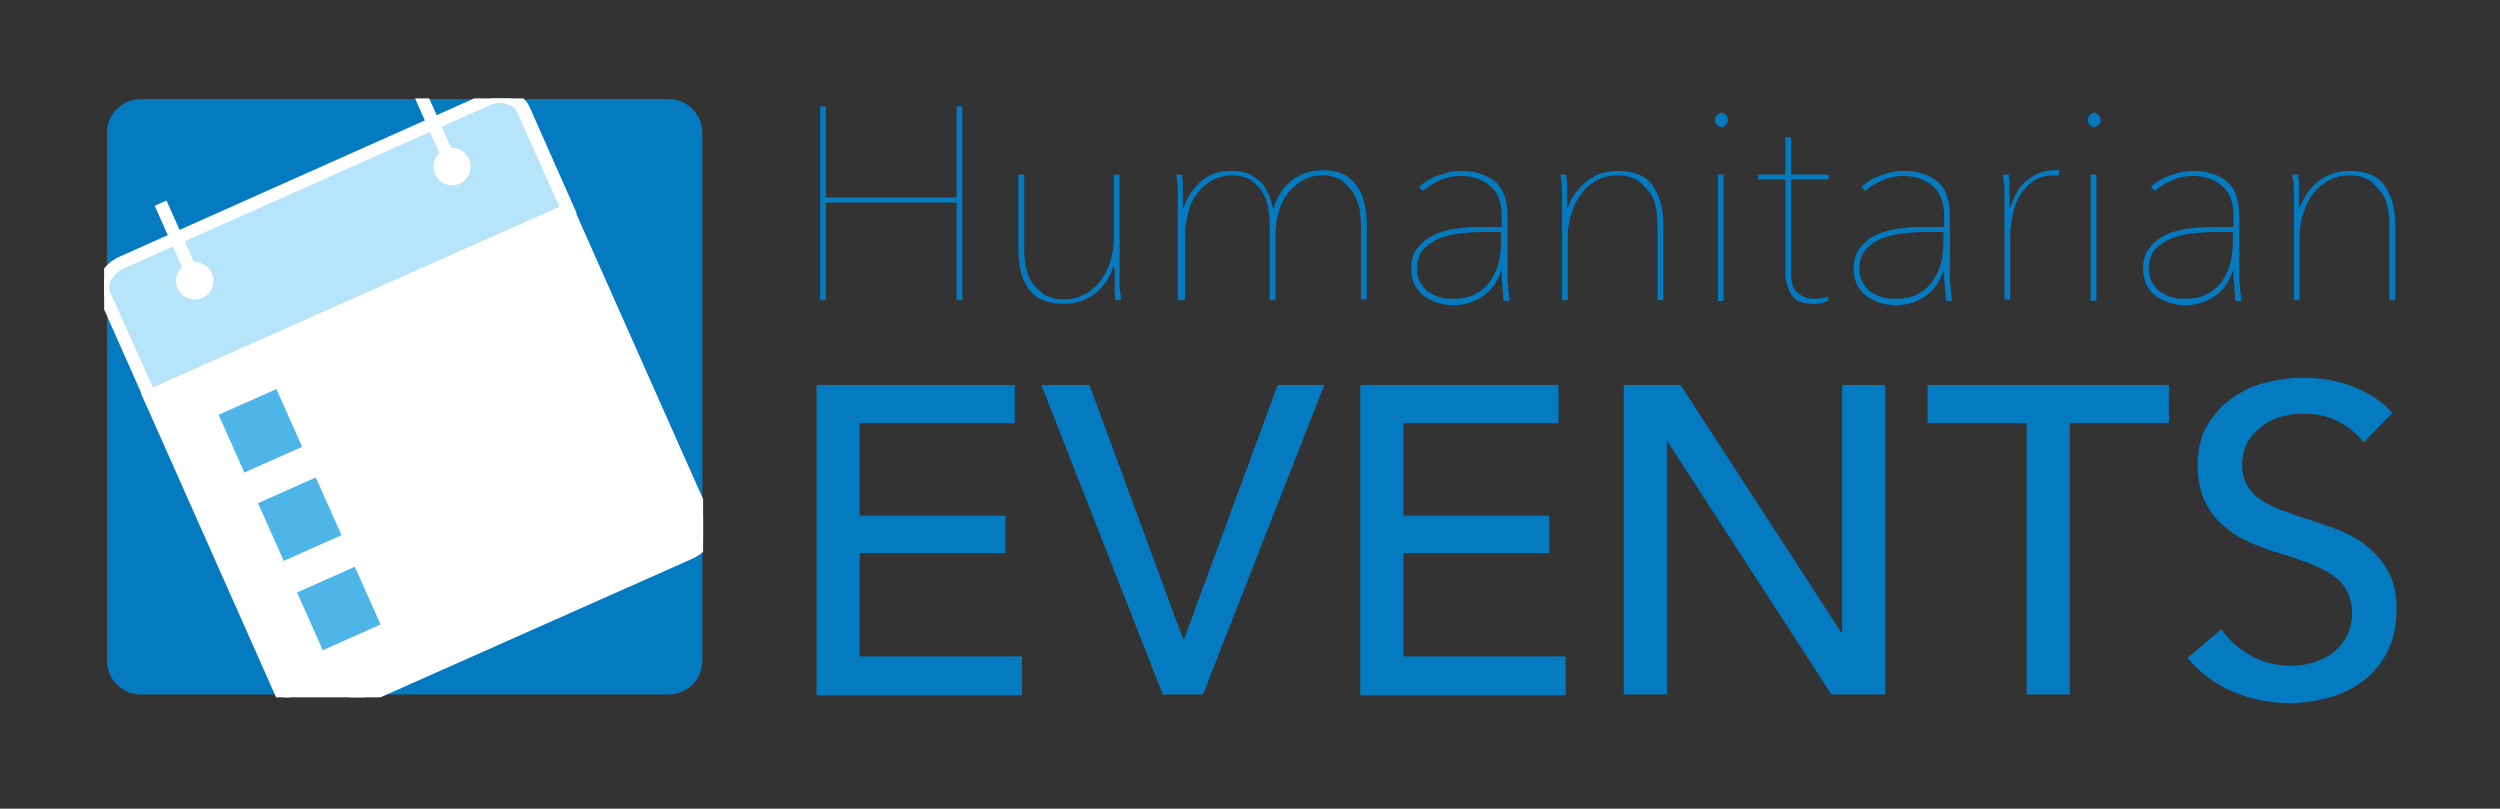 <?xml version="1.0" encoding="utf-8"?>
<!-- Generator: Adobe Illustrator 21.0.2, SVG Export Plug-In . SVG Version: 6.00 Build 0)  -->
<svg version="1.1" xmlns="http://www.w3.org/2000/svg" xmlns:xlink="http://www.w3.org/1999/xlink" x="0px" y="0px"
	 viewBox="0 0 348.1 112.6" style="enable-background:new 0 0 348.1 112.6;" xml:space="preserve">
<rect x="0" y="0" width="348.1" height="112.6" fill="#333333" stroke="none"/>
<style type="text/css">
	.st0{fill:#77787B;}
	.st1{fill:#026CB6;}
	.st2{fill:none;stroke:#A7A9AC;stroke-linecap:round;stroke-linejoin:round;stroke-dasharray:0,4;}
	.st3{fill:#026CB6;stroke:#000000;stroke-width:0.21;stroke-miterlimit:10;}
	.st4{fill:#AFCDE2;}
	.st5{fill:#144565;}
	.st6{fill:#468387;}
	.st7{fill:#5C8EB6;}
	.st8{fill:#70CBF3;}
	.st9{fill:#959898;}
	.st10{fill:#FFFFFF;}
	.st11{fill:#656968;}
	.st12{fill:none;stroke:#026CB6;stroke-width:0.1;stroke-miterlimit:10;}
	.st13{fill:none;stroke:#959898;stroke-width:0.5;stroke-miterlimit:10;}
	.st14{display:none;}
	.st15{display:inline;opacity:0.6;fill:#D1D3D4;}
	.st16{display:inline;fill:#E6E7E8;}
	.st17{fill:#003469;}
	.st18{fill:#F2F2F3;}
	.st19{fill:none;stroke:#E6E7E8;stroke-width:0.25;stroke-miterlimit:10;}
	.st20{fill:none;stroke:#A7A9AC;stroke-width:0.25;stroke-miterlimit:10;}
	.st21{fill:none;}
	.st22{fill:none;stroke:#DADADA;stroke-miterlimit:10;stroke-dasharray:1,1;}
	.st23{fill:none;stroke:#808080;stroke-miterlimit:10;stroke-dasharray:1,1;}
	.st24{fill:none;stroke:#95B6DF;stroke-miterlimit:10;stroke-dasharray:1,1;}
	.st25{fill:none;stroke:#5283A5;stroke-miterlimit:10;stroke-dasharray:1,1;}
	.st26{fill:none;stroke:#1EB9A2;stroke-miterlimit:10;stroke-dasharray:1,1;}
	.st27{fill:none;stroke:#003469;stroke-miterlimit:10;stroke-dasharray:1,1;}
	.st28{fill:none;stroke:#ABD2B7;stroke-miterlimit:10;stroke-dasharray:1,1;}
	.st29{fill:none;stroke:#0C587A;stroke-miterlimit:10;stroke-dasharray:1,1;}
	.st30{fill:none;stroke:#2A2A2A;stroke-miterlimit:10;stroke-dasharray:1,1;}
	.st31{fill:none;stroke:#D14E4F;stroke-miterlimit:10;stroke-dasharray:1,1;}
	.st32{fill:none;stroke:#EAA3A5;stroke-miterlimit:10;stroke-dasharray:1,1;}
	.st33{fill:none;stroke:#A27EAE;stroke-miterlimit:10;stroke-dasharray:1,1;}
	.st34{fill:none;stroke:#026CB6;stroke-miterlimit:10;stroke-dasharray:1,1;}
	.st35{fill:#DADADA;stroke:#FFFFFF;stroke-miterlimit:10;}
	.st36{fill:#808080;}
	.st37{fill:#DFDFDF;}
	.st38{fill:#95B6DF;stroke:#FFFFFF;stroke-miterlimit:10;}
	.st39{fill:#5283A5;stroke:#FFFFFF;stroke-miterlimit:10;}
	.st40{fill:#1EB9A2;stroke:#FFFFFF;stroke-miterlimit:10;}
	.st41{fill:#003469;stroke:#FFFFFF;stroke-miterlimit:10;}
	.st42{fill:#ABD2B7;stroke:#FFFFFF;stroke-miterlimit:10;}
	.st43{fill:#0C587A;stroke:#FFFFFF;stroke-miterlimit:10;}
	.st44{fill:#2A2A2A;stroke:#FFFFFF;stroke-miterlimit:10;}
	.st45{fill:#EAA3A5;stroke:#FFFFFF;stroke-miterlimit:10;}
	.st46{fill:#026CB6;stroke:#FFFFFF;stroke-miterlimit:10;}
	.st47{fill:none;stroke:#77787B;stroke-width:1.8;stroke-linecap:round;stroke-miterlimit:10;}
	.st48{fill:none;stroke:#77787B;stroke-linecap:round;stroke-miterlimit:10;}
	.st49{fill:none;stroke:#A27EAE;stroke-width:1.8;stroke-linecap:round;stroke-miterlimit:10;}
	.st50{fill:none;stroke:#A27EAE;stroke-linecap:round;stroke-miterlimit:10;}
	.st51{fill:none;stroke:#D1D3D4;stroke-width:0.25;stroke-miterlimit:10;stroke-dasharray:1,1;}
	.st52{fill:#565F66;}
	.st53{fill:#047AC0;}
	.st54{clip-path:url(#SVGID_2_);}
	.st55{fill:#1E7796;}
	.st56{fill:#3589A5;}
	.st57{fill:#95B6DF;}
	.st58{fill:#95B6DF;stroke:#FFFFFF;stroke-width:0.213;stroke-miterlimit:10;}
	.st59{fill:none;stroke:#FFFFFF;stroke-width:0.213;stroke-miterlimit:10;}
	.st60{fill:#FFFFFF;stroke:#FFFFFF;stroke-width:0.213;stroke-miterlimit:10;}
	.st61{clip-path:url(#SVGID_4_);}
	.st62{fill:#B6E4FA;}
	.st63{fill:#4DB5E7;}
	.st64{fill:none;stroke:#D1D3D4;stroke-width:0.25;stroke-miterlimit:10;}
	.st65{opacity:0;fill:#808080;stroke:#000000;stroke-width:0.5;stroke-miterlimit:10;}
	.st66{opacity:0;fill:#DFDFDF;stroke:#000000;stroke-width:0.5;stroke-miterlimit:10;}
	.st67{fill:#3E7495;}
	.st68{opacity:0;stroke:#000000;stroke-width:0.5;stroke-miterlimit:10;}
	.st69{opacity:0;fill:#606060;stroke:#000000;stroke-width:0.5;stroke-miterlimit:10;}
	.st70{fill:#191C1F;}
	.st71{opacity:0;fill:#BFBFBF;stroke:#000000;stroke-width:0.5;stroke-miterlimit:10;}
	.st72{opacity:0;fill:#202020;stroke:#000000;stroke-width:0.5;stroke-miterlimit:10;}
	.st73{fill:#3A3D3F;}
	.st74{opacity:0;fill:#9F9F9F;stroke:#000000;stroke-width:0.5;stroke-miterlimit:10;}
	.st75{fill:#86A8C5;}
	.st76{opacity:0;fill:#404040;stroke:#000000;stroke-width:0.5;stroke-miterlimit:10;}
	.st77{fill:#0B304F;}
	.st78{opacity:0;}
	.st79{display:inline;fill:#DCDDDE;}
	.st80{display:inline;}
	.st81{clip-path:url(#SVGID_6_);fill:#939598;}
	.st82{display:inline;fill:#BA1222;}
	
		.st83{clip-path:url(#SVGID_8_);fill:none;stroke:#FFFFFF;stroke-width:0.25;stroke-linecap:round;stroke-linejoin:round;stroke-miterlimit:10;}
	.st84{display:inline;fill:none;stroke:#000000;stroke-width:0.5;stroke-miterlimit:10;}
	.st85{display:inline;opacity:0.5;fill:url(#SVGID_9_);}
	.st86{clip-path:url(#SVGID_11_);fill:#939598;}
	
		.st87{clip-path:url(#SVGID_13_);fill:none;stroke:#FFFFFF;stroke-width:0.25;stroke-linecap:round;stroke-linejoin:round;stroke-miterlimit:10;}
	.st88{display:inline;opacity:0.5;fill:url(#SVGID_14_);}
	.st89{clip-path:url(#SVGID_16_);fill:#939598;}
	.st90{display:inline;clip-path:url(#SVGID_18_);fill:#BA1222;}
	
		.st91{clip-path:url(#SVGID_20_);fill:none;stroke:#FFFFFF;stroke-width:0.25;stroke-linecap:round;stroke-linejoin:round;stroke-miterlimit:10;}
	.st92{display:inline;opacity:0.5;fill:url(#SVGID_21_);}
	.st93{clip-path:url(#SVGID_23_);fill:#939598;}
	
		.st94{clip-path:url(#SVGID_25_);fill:none;stroke:#FFFFFF;stroke-width:0.25;stroke-linecap:round;stroke-linejoin:round;stroke-miterlimit:10;}
	.st95{display:inline;opacity:0.5;fill:url(#SVGID_26_);}
	.st96{clip-path:url(#SVGID_28_);fill:#939598;}
	
		.st97{clip-path:url(#SVGID_30_);fill:none;stroke:#FFFFFF;stroke-width:0.25;stroke-linecap:round;stroke-linejoin:round;stroke-miterlimit:3.85;}
	.st98{display:inline;opacity:0.5;fill:url(#SVGID_31_);}
	.st99{clip-path:url(#SVGID_33_);fill:#939598;}
	
		.st100{clip-path:url(#SVGID_35_);fill:none;stroke:#FFFFFF;stroke-width:0.25;stroke-linecap:round;stroke-linejoin:round;stroke-miterlimit:10;}
	.st101{display:inline;opacity:0.5;fill:url(#SVGID_36_);}
	.st102{fill:#D5E4EE;}
	.st103{fill:#FFFBED;}
	.st104{fill:#3C3F41;}
	.st105{fill:#838686;}
	.st106{fill:#71C7F0;}
	.st107{fill:none;stroke:#144565;stroke-width:0.25;stroke-miterlimit:10;}
	.st108{fill:none;stroke:#86A8C5;stroke-width:0.25;stroke-miterlimit:10;}
	.st109{fill:none;stroke:#191C1F;stroke-width:0.25;stroke-miterlimit:10;}
	.st110{fill:none;stroke:#AFCDE2;stroke-width:0.25;stroke-miterlimit:10;}
	.st111{fill:none;stroke:#3E7495;stroke-width:0.25;stroke-miterlimit:10;}
	.st112{fill:none;stroke:#3A3D3F;stroke-width:0.25;stroke-miterlimit:10;}
	.st113{fill:none;stroke:#959898;stroke-width:0.25;stroke-miterlimit:10;}
	.st114{fill:none;stroke:#5C8EB6;stroke-width:0.25;stroke-miterlimit:10;}
	.st115{fill:none;stroke:#5B8EB6;stroke-width:0.25;stroke-miterlimit:10;}
	.st116{fill:none;stroke:#3A3D3F;stroke-width:0.5;stroke-miterlimit:10;}
	.st117{fill:none;stroke:#0B304F;stroke-width:0.25;stroke-miterlimit:10;}
	.st118{fill:none;stroke:#656968;stroke-width:0.25;stroke-miterlimit:10;}
	.st119{opacity:0.6;}
	.st120{fill:#B8C8D1;}
	.st121{fill:#A7A9AC;}
	.st122{fill:#8A8B8E;}
	.st123{fill:#BBBBBC;}
	.st124{opacity:0.85;}
	.st125{fill:#D1D3D4;}
	.st126{fill:#B2B1B2;}
	.st127{fill:#E6E7E8;}
	.st128{fill:#EAA3A5;}
	.st129{fill:#2A2A2A;}
	.st130{fill:none;stroke:#003469;stroke-width:0.5;stroke-linecap:round;stroke-miterlimit:10;}
	.st131{fill:#DFDFDF;stroke:#000000;stroke-width:0.45;stroke-miterlimit:10;}
	.st132{stroke:#000000;stroke-width:0.45;stroke-miterlimit:10;}
	.st133{fill:none;stroke:#95B6DF;stroke-linecap:round;stroke-linejoin:round;stroke-dasharray:0,4;}
	.st134{fill:#A27EAE;}
	.st135{fill:#77787B;stroke:#F2F2F3;stroke-miterlimit:10;}
	.st136{fill:#A27EAE;stroke:#F2F2F3;stroke-miterlimit:10;}
	.st137{fill:#808080;stroke:#FFFFFF;stroke-miterlimit:10;}
	.st138{fill:#A27EAE;stroke:#FFFFFF;stroke-miterlimit:10;}
	.st139{fill:#77787B;stroke:#FFFFFF;stroke-miterlimit:10;}
	.st140{fill:#72CDDD;}
</style>
<g id="guides">
</g>
<g id="helpful_items">
</g>
<g id="style">
</g>
<g id="metaData">
</g>
<g id="banner">
</g>
<g id="Grid" class="st14">
</g>
<g id="Camada_20">
</g>
<g id="Graphs">
	<g>
		<path class="st53" d="M119.8,91.4h22.5v5.4h-28.6V53.6h27.6v5.3h-21.6v12.9h20.3V77h-20.3V91.4z"/>
		<path class="st53" d="M164.7,88.9h0.2l13-35.3h6.5l-16.9,43.1h-5.6L145,53.6h6.7L164.7,88.9z"/>
		<path class="st53" d="M195.5,91.4H218v5.4h-28.6V53.6h27.6v5.3h-21.6v12.9h20.3V77h-20.3V91.4z"/>
		<path class="st53" d="M256.4,88.1h0.1V53.6h6v43.1H255l-22.8-35.2h-0.1v35.2h-6V53.6h7.9L256.4,88.1z"/>
		<path class="st53" d="M288.2,96.7h-6V58.9h-13.8v-5.3H302v5.3h-13.8V96.7z"/>
		<path class="st53" d="M329.1,61.6c-0.9-1.2-2-2.1-3.5-2.9c-1.5-0.8-3.1-1.1-4.9-1.1c-1,0-2,0.1-3,0.4c-1,0.3-1.9,0.7-2.7,1.3
			c-0.8,0.6-1.5,1.3-2,2.2c-0.5,0.9-0.8,1.9-0.8,3.1c0,1.2,0.2,2.2,0.7,3c0.5,0.8,1.1,1.5,1.9,2c0.8,0.5,1.7,1,2.8,1.4
			c1.1,0.4,2.2,0.8,3.4,1.2c1.5,0.4,2.9,1,4.4,1.5c1.5,0.6,2.9,1.3,4.1,2.3c1.2,0.9,2.2,2.1,3,3.5c0.8,1.4,1.2,3.2,1.2,5.3
			c0,2.2-0.4,4.2-1.2,5.8s-1.9,3-3.3,4.1c-1.4,1.1-3,1.9-4.8,2.4c-1.8,0.5-3.7,0.8-5.6,0.8c-2.7,0-5.3-0.5-7.9-1.6
			c-2.5-1.1-4.6-2.6-6.3-4.7l4.7-4c1,1.5,2.4,2.7,4.1,3.7c1.7,0.9,3.6,1.4,5.5,1.4c1,0,2-0.1,3-0.4c1-0.3,1.9-0.7,2.8-1.3
			c0.8-0.6,1.5-1.4,2-2.3s0.8-2,0.8-3.3c0-1.3-0.3-2.4-0.8-3.3c-0.5-0.9-1.3-1.6-2.2-2.2s-2-1.1-3.3-1.6c-1.2-0.4-2.5-0.9-3.9-1.3
			c-1.4-0.4-2.7-0.9-4.1-1.5c-1.3-0.6-2.5-1.3-3.6-2.3c-1.1-0.9-1.9-2-2.6-3.4c-0.6-1.3-1-3-1-5c0-2.2,0.4-4,1.3-5.5
			c0.9-1.5,2-2.8,3.4-3.8c1.4-1,3-1.8,4.7-2.2c1.8-0.5,3.5-0.7,5.3-0.7c2.5,0,4.9,0.4,7.1,1.3c2.2,0.9,4,2.1,5.3,3.6L329.1,61.6z"/>
	</g>
	<g>
		<path class="st53" d="M133.2,41.8V28.2h-18.2v13.6h-0.8v-27h0.8v12.7h18.2V14.8h0.8v27H133.2z"/>
		<path class="st53" d="M153.9,39.4c-0.5,0.6-1,1.2-1.6,1.6c-0.6,0.4-1.3,0.8-2,1c-0.7,0.2-1.5,0.3-2.2,0.3c-1.2,0-2.2-0.2-3.1-0.6
			c-0.8-0.4-1.5-1-1.9-1.7c-0.5-0.7-0.8-1.5-1-2.4c-0.2-0.9-0.3-1.8-0.3-2.7V24.3h0.8v10.5c0,0.7,0.1,1.5,0.2,2.3
			c0.2,0.8,0.4,1.5,0.9,2.2c0.4,0.7,1,1.2,1.7,1.7c0.7,0.4,1.6,0.7,2.7,0.7c1,0,1.9-0.2,2.7-0.6c0.9-0.4,1.6-1,2.2-1.7
			c0.6-0.7,1.1-1.6,1.5-2.7c0.4-1.1,0.6-2.3,0.6-3.6v-8.8h0.8v13.1c0,0.3,0,0.6,0,1c0,0.4,0,0.8,0,1.2c0,0.4,0,0.8,0.1,1.2
			c0,0.4,0.1,0.7,0.1,1h-0.8c0-0.3,0-0.6-0.1-1c0-0.4,0-0.8,0-1.2c0-0.4,0-0.9,0-1.3c0-0.4,0-0.8,0-1.1H155
			C154.7,38,154.4,38.8,153.9,39.4z"/>
		<path class="st53" d="M177.3,29.1c0.5-1.7,1.4-3.1,2.6-4c1.2-0.9,2.6-1.4,4.2-1.4c1.2,0,2.2,0.2,3,0.6s1.4,1,1.9,1.7
			c0.5,0.7,0.8,1.5,1,2.4c0.2,0.9,0.3,1.8,0.3,2.7v10.6h-0.8V31.3c0-0.7-0.1-1.5-0.2-2.3c-0.2-0.8-0.5-1.6-0.9-2.2s-1-1.2-1.6-1.7
			c-0.7-0.4-1.6-0.7-2.6-0.7c-0.9,0-1.8,0.2-2.6,0.6c-0.8,0.4-1.5,1-2.1,1.7c-0.6,0.7-1.1,1.6-1.4,2.7c-0.4,1.1-0.5,2.3-0.5,3.6v8.8
			h-0.8V31.3c0-0.7-0.1-1.5-0.2-2.3c-0.1-0.8-0.4-1.6-0.8-2.2s-0.9-1.2-1.6-1.7c-0.7-0.4-1.5-0.7-2.6-0.7c-0.9,0-1.8,0.2-2.6,0.6
			c-0.8,0.4-1.5,1-2.1,1.7c-0.6,0.7-1.1,1.6-1.4,2.7c-0.3,1.1-0.5,2.3-0.5,3.6v8.8H164V28.7c0-0.3,0-0.6,0-1c0-0.4,0-0.8,0-1.2
			c0-0.4,0-0.8-0.1-1.2c0-0.4-0.1-0.7-0.1-1h0.8c0,0.3,0,0.6,0.1,1c0,0.4,0,0.8,0,1.2c0,0.4,0,0.9,0,1.3c0,0.4,0,0.8,0,1.1h0.1
			c0.3-0.8,0.6-1.5,1.1-2.2c0.5-0.6,1-1.2,1.5-1.6c0.6-0.4,1.2-0.8,1.9-1c0.7-0.2,1.4-0.3,2.1-0.3c0.9,0,1.7,0.1,2.4,0.4
			c0.7,0.3,1.2,0.7,1.7,1.1c0.5,0.5,0.8,1.1,1.1,1.7C176.9,27.6,177.1,28.4,177.3,29.1L177.3,29.1z"/>
		<path class="st53" d="M209.9,37.9c0,0.7,0,1.4,0.1,2.1c0.1,0.8,0.1,1.4,0.2,1.9h-0.8c-0.1-0.3-0.1-0.6-0.1-0.9s-0.1-0.8-0.1-1.1
			c0-0.4-0.1-0.8-0.1-1.2s0-0.7,0-1H209c-0.5,1.6-1.4,2.8-2.6,3.6c-1.2,0.8-2.6,1.2-4,1.2c-0.7,0-1.4-0.1-2.1-0.3
			c-0.7-0.2-1.3-0.5-1.9-0.9c-0.6-0.4-1-0.9-1.4-1.6c-0.3-0.6-0.5-1.4-0.5-2.3c0-1.2,0.3-2.3,1-3c0.6-0.8,1.5-1.4,2.4-1.8
			c1-0.4,2-0.7,3.1-0.8s2.1-0.2,3-0.2h3.1v-1.4c0-2-0.5-3.4-1.6-4.3c-1-0.9-2.4-1.4-4.1-1.4c-1,0-2,0.2-2.9,0.6
			c-0.9,0.4-1.7,0.9-2.4,1.5l-0.5-0.6c0.8-0.7,1.7-1.3,2.8-1.6c1-0.4,2-0.6,3-0.6c2,0,3.6,0.5,4.8,1.5c1.2,1,1.7,2.7,1.7,4.9V37.9z
			 M209.1,32.3h-2.7c-1,0-2,0.1-3.1,0.2c-1.1,0.1-2,0.4-2.9,0.7c-0.9,0.4-1.6,0.9-2.2,1.5c-0.6,0.7-0.9,1.6-0.9,2.7
			c0,0.8,0.2,1.5,0.5,2c0.3,0.5,0.7,1,1.2,1.3c0.5,0.3,1,0.6,1.6,0.7c0.6,0.2,1.2,0.2,1.7,0.2c1.3,0,2.4-0.2,3.2-0.7
			c0.9-0.5,1.6-1.1,2.1-1.9c0.5-0.8,0.9-1.6,1.1-2.5c0.2-0.9,0.3-1.8,0.3-2.7V32.3z"/>
		<path class="st53" d="M219.5,26.7c0.5-0.6,1-1.2,1.6-1.6c0.6-0.4,1.3-0.8,2-1c0.7-0.2,1.5-0.3,2.2-0.3c1.2,0,2.2,0.2,3.1,0.6
			c0.8,0.4,1.5,1,1.9,1.7s0.8,1.5,1,2.4c0.2,0.9,0.3,1.8,0.3,2.7v10.6h-0.8V31.3c0-0.7-0.1-1.5-0.2-2.3c-0.2-0.8-0.4-1.6-0.9-2.2
			s-1-1.2-1.7-1.7c-0.7-0.4-1.6-0.7-2.7-0.7c-1,0-1.9,0.2-2.7,0.6c-0.9,0.4-1.6,1-2.2,1.7c-0.6,0.7-1.1,1.6-1.5,2.7
			c-0.4,1.1-0.6,2.3-0.6,3.6v8.8h-0.8V28.7c0-0.3,0-0.6,0-1c0-0.4,0-0.8,0-1.2c0-0.4,0-0.8-0.1-1.2c0-0.4-0.1-0.7-0.1-1h0.8
			c0,0.3,0,0.6,0.1,1c0,0.4,0,0.8,0,1.2c0,0.4,0,0.9,0,1.3c0,0.4,0,0.8,0,1.1h0.1C218.6,28.1,219,27.3,219.5,26.7z"/>
		<path class="st53" d="M239.7,17.7c-0.2,0-0.4-0.1-0.6-0.3c-0.2-0.2-0.3-0.4-0.3-0.7c0-0.3,0.1-0.5,0.3-0.7
			c0.2-0.2,0.4-0.3,0.6-0.3c0.2,0,0.4,0.1,0.6,0.3c0.2,0.2,0.3,0.4,0.3,0.7c0,0.3-0.1,0.5-0.3,0.7C240.1,17.6,239.9,17.7,239.7,17.7
			z M239.2,41.8V24.3h0.8v17.6H239.2z"/>
		<path class="st53" d="M253.6,42.2c-0.4,0.1-0.8,0.1-1.2,0.1c-1.4,0-2.4-0.4-2.9-1.2s-0.9-1.8-0.9-2.9V25h-3.8v-0.7h3.8v-5.2h0.8
			v5.2h5.2V25h-5.2v13.2c0,1.2,0.3,2.1,0.9,2.6c0.6,0.5,1.4,0.8,2.3,0.8c0.7,0,1.4-0.1,1.9-0.3l0.1,0.6
			C254.3,42,254,42.1,253.6,42.2z"/>
		<path class="st53" d="M271.5,37.9c0,0.7,0,1.4,0.1,2.1c0.1,0.8,0.1,1.4,0.2,1.9H271c-0.1-0.3-0.1-0.6-0.1-0.9s-0.1-0.8-0.1-1.1
			c0-0.4-0.1-0.8-0.1-1.2s0-0.7,0-1h-0.1c-0.5,1.6-1.4,2.8-2.6,3.6c-1.2,0.8-2.6,1.2-4,1.2c-0.7,0-1.4-0.1-2.1-0.3
			c-0.7-0.2-1.3-0.5-1.9-0.9c-0.6-0.4-1-0.9-1.4-1.6c-0.3-0.6-0.5-1.4-0.5-2.3c0-1.2,0.3-2.3,1-3c0.6-0.8,1.5-1.4,2.4-1.8
			c1-0.4,2-0.7,3.1-0.8s2.1-0.2,3-0.2h3.1v-1.4c0-2-0.5-3.4-1.6-4.3c-1-0.9-2.4-1.4-4.1-1.4c-1,0-2,0.2-2.9,0.6
			c-0.9,0.4-1.7,0.9-2.4,1.5l-0.5-0.6c0.8-0.7,1.7-1.3,2.8-1.6c1-0.4,2-0.6,3-0.6c2,0,3.6,0.5,4.8,1.5c1.2,1,1.7,2.7,1.7,4.9V37.9z
			 M270.7,32.3H268c-1,0-2,0.1-3.1,0.2c-1.1,0.1-2,0.4-2.9,0.7c-0.9,0.4-1.6,0.9-2.2,1.5c-0.6,0.7-0.9,1.6-0.9,2.7
			c0,0.8,0.2,1.5,0.5,2c0.3,0.5,0.7,1,1.2,1.3c0.5,0.3,1,0.6,1.6,0.7c0.6,0.2,1.2,0.2,1.7,0.2c1.3,0,2.4-0.2,3.2-0.7
			c0.9-0.5,1.6-1.1,2.1-1.9c0.5-0.8,0.9-1.6,1.1-2.5c0.2-0.9,0.3-1.8,0.3-2.7V32.3z"/>
		<path class="st53" d="M282.5,24.9c1.1-0.8,2.3-1.2,3.6-1.2c0.1,0,0.2,0,0.3,0s0.2,0,0.3,0v0.7c-0.1,0-0.2,0-0.3,0
			c-0.1,0-0.2,0-0.2,0c-1.1,0-2.1,0.2-2.9,0.7c-0.8,0.5-1.4,1.1-1.9,1.9c-0.5,0.8-0.9,1.7-1.1,2.7c-0.2,1-0.4,2-0.4,2.9v9.1h-0.8
			V28.7c0-0.3,0-0.6,0-1c0-0.4,0-0.8,0-1.2c0-0.4,0-0.8-0.1-1.2c0-0.4-0.1-0.7-0.1-1h0.8c0,0.3,0,0.6,0.1,1c0,0.4,0,0.8,0,1.2
			c0,0.4,0,0.9,0,1.3c0,0.4,0,0.8,0,1.1h0.1C280.5,27.1,281.3,25.7,282.5,24.9z"/>
		<path class="st53" d="M291.6,17.7c-0.2,0-0.4-0.1-0.6-0.3c-0.2-0.2-0.3-0.4-0.3-0.7c0-0.3,0.1-0.5,0.3-0.7
			c0.2-0.2,0.4-0.3,0.6-0.3c0.2,0,0.4,0.1,0.6,0.3c0.2,0.2,0.3,0.4,0.3,0.7c0,0.3-0.1,0.5-0.3,0.7C292,17.6,291.8,17.7,291.6,17.7z
			 M291.1,41.8V24.3h0.8v17.6H291.1z"/>
		<path class="st53" d="M311.8,37.9c0,0.7,0,1.4,0.1,2.1c0.1,0.8,0.1,1.4,0.2,1.9h-0.8c-0.1-0.3-0.1-0.6-0.1-0.9s-0.1-0.8-0.1-1.1
			c0-0.4-0.1-0.8-0.1-1.2s0-0.7,0-1h-0.1c-0.5,1.6-1.4,2.8-2.6,3.6c-1.2,0.8-2.6,1.2-4,1.2c-0.7,0-1.4-0.1-2.1-0.3
			c-0.7-0.2-1.3-0.5-1.9-0.9c-0.6-0.4-1-0.9-1.4-1.6c-0.3-0.6-0.5-1.4-0.5-2.3c0-1.2,0.3-2.3,1-3c0.6-0.8,1.5-1.4,2.4-1.8
			c1-0.4,2-0.7,3.1-0.8s2.1-0.2,3-0.2h3.1v-1.4c0-2-0.5-3.4-1.6-4.3c-1-0.9-2.4-1.4-4.1-1.4c-1,0-2,0.2-2.9,0.6
			c-0.9,0.4-1.7,0.9-2.4,1.5l-0.5-0.6c0.8-0.7,1.7-1.3,2.8-1.6c1-0.4,2-0.6,3-0.6c2,0,3.6,0.5,4.8,1.5c1.2,1,1.7,2.7,1.7,4.9V37.9z
			 M311,32.3h-2.7c-1,0-2,0.1-3.1,0.2c-1.1,0.1-2,0.4-2.9,0.7c-0.9,0.4-1.6,0.9-2.2,1.5c-0.6,0.7-0.9,1.6-0.9,2.7
			c0,0.8,0.2,1.5,0.5,2c0.3,0.5,0.7,1,1.2,1.3c0.5,0.3,1,0.6,1.6,0.7c0.6,0.2,1.2,0.2,1.7,0.2c1.3,0,2.4-0.2,3.2-0.7
			c0.9-0.5,1.6-1.1,2.1-1.9c0.5-0.8,0.9-1.6,1.1-2.5c0.2-0.9,0.3-1.8,0.3-2.7V32.3z"/>
		<path class="st53" d="M321.4,26.7c0.5-0.6,1-1.2,1.6-1.6c0.6-0.4,1.3-0.8,2-1c0.7-0.2,1.5-0.3,2.2-0.3c1.2,0,2.2,0.2,3.1,0.6
			c0.8,0.4,1.5,1,1.9,1.7s0.8,1.5,1,2.4c0.2,0.9,0.3,1.8,0.3,2.7v10.6h-0.8V31.3c0-0.7-0.1-1.5-0.2-2.3c-0.2-0.8-0.4-1.6-0.9-2.2
			s-1-1.2-1.7-1.7c-0.7-0.4-1.6-0.7-2.7-0.7c-1,0-1.9,0.2-2.7,0.6c-0.9,0.4-1.6,1-2.2,1.7c-0.6,0.7-1.1,1.6-1.5,2.7
			c-0.4,1.1-0.6,2.3-0.6,3.6v8.8h-0.8V28.7c0-0.3,0-0.6,0-1c0-0.4,0-0.8,0-1.2c0-0.4,0-0.8-0.1-1.2c0-0.4-0.1-0.7-0.1-1h0.8
			c0,0.3,0,0.6,0.1,1c0,0.4,0,0.8,0,1.2c0,0.4,0,0.9,0,1.3c0,0.4,0,0.8,0,1.1h0.1C320.6,28.1,320.9,27.3,321.4,26.7z"/>
	</g>
	<g>
		<g>
			<path class="st53" d="M93.1,96.7H19.6c-2.6,0-4.7-2.1-4.7-4.7V18.5c0-2.6,2.1-4.7,4.7-4.7h73.5c2.6,0,4.7,2.1,4.7,4.7V92
				C97.8,94.6,95.7,96.7,93.1,96.7z"/>
		</g>
		<g>
			<defs>
				<path id="SVGID_3_" d="M87.5,97.1H24.9c-5.7,0-10.4-4.6-10.4-10.4V24.1c0-5.7,4.6-10.4,10.4-10.4h62.6c5.7,0,10.4,4.6,10.4,10.4
					v62.6C97.8,92.5,93.2,97.1,87.5,97.1z"/>
			</defs>
			<clipPath id="SVGID_2_">
				<use xlink:href="#SVGID_3_"  style="overflow:visible;"/>
			</clipPath>
			<g class="st54">
				<g>
					<g id="Calendar_2_">
						<g>
							<path class="st62" d="M79.1,29.3L20.8,55.2l-6.3-14.1c-0.8-1.8,0.5-3.7,2.3-4.5l51.1-22.7c1.8-0.8,4.1-0.4,4.9,1.3L79.1,29.3
								z"/>
							<path class="st10" d="M20.4,56.4l-6.6-14.9c-1-2.3,0.6-4.7,2.7-5.7L67.6,13c1.1-0.5,2.3-0.6,3.4-0.3c1.2,0.3,2.2,1.1,2.7,2.1
								l6.6,14.9L20.4,56.4z M69.8,14.3c-0.5,0-1,0.1-1.5,0.3L17.2,37.4c-1.3,0.6-2.4,2-1.8,3.4L21.3,54l56.6-25.2L72,15.6
								c-0.3-0.7-1-1-1.5-1.1C70.3,14.4,70,14.3,69.8,14.3z"/>
						</g>
						<g>
							<g>
								
									<ellipse transform="matrix(0.914 -0.407 0.407 0.914 -13.566 14.403)" class="st10" cx="27.1" cy="39.1" rx="2.6" ry="2.6"/>
							</g>
							<g>
								
									<rect x="23.8" y="27.8" transform="matrix(0.914 -0.407 0.407 0.914 -11.532 12.926)" class="st10" width="1.8" height="11.5"/>
							</g>
						</g>
						<g>
							<g>
								
									<ellipse transform="matrix(0.914 -0.407 0.407 0.914 -3.993 27.584)" class="st10" cx="62.9" cy="23.2" rx="2.6" ry="2.6"/>
							</g>
							<g>
								
									<rect x="59.6" y="11.9" transform="matrix(0.914 -0.407 0.407 0.914 -1.96 26.111)" class="st10" width="1.8" height="11.5"/>
							</g>
						</g>
						<g>
							<path class="st10" d="M96,77L44.9,99.7c-1.8,0.8-4,0.5-4.8-1.3L20.8,55.2l58.2-25.9l19.3,43.3C99.1,74.3,97.8,76.2,96,77z"/>
							<path class="st10" d="M42.9,101c-0.3,0-0.7,0-1-0.1c-1.2-0.3-2.2-1-2.7-2.1L19.6,54.7l59.9-26.6l19.6,44.1
								c0.5,1.1,0.4,2.3-0.2,3.4c-0.5,0.9-1.4,1.7-2.5,2.2l-51.1,22.7C44.5,100.9,43.7,101,42.9,101z M22,55.6l18.9,42.5
								c0.3,0.6,0.7,0.9,1.4,1.1c0.7,0.1,1.5,0,2.2-0.3l51.1-22.7c0.7-0.3,1.4-0.9,1.7-1.5c0.3-0.6,0.4-1.2,0.1-1.8L78.6,30.4
								L22,55.6z"/>
						</g>
					</g>
					<g>
						
							<rect x="31.8" y="55.6" transform="matrix(0.914 -0.407 0.407 0.914 -21.256 19.876)" class="st63" width="8.8" height="8.8"/>
					</g>
					<g>
						
							<rect x="37.3" y="67.9" transform="matrix(0.914 -0.407 0.407 0.914 -25.802 23.177)" class="st63" width="8.8" height="8.8"/>
					</g>
					<g>
						
							<rect x="42.7" y="80.3" transform="matrix(0.914 -0.407 0.407 0.914 -30.348 26.479)" class="st63" width="8.8" height="8.8"/>
					</g>
				</g>
			</g>
		</g>
	</g>
</g>
<g id="globe">
	<g id="Pacific_Globe" class="st14">
		<g id="country_5_">
		</g>
	</g>
	<g id="Oceania_Globe" class="st14">
		<g id="country_4_">
		</g>
	</g>
	<g id="Middle_East_Globe" class="st14">
	</g>
	<g id="Europe_Globe" class="st14">
		<g id="country_3_">
		</g>
	</g>
	<g id="Americas_Globe" class="st14">
		<g id="country_2_">
		</g>
	</g>
	<g id="Asia_Globe" class="st14">
		<g id="country_1_">
		</g>
	</g>
	<g id="Africa_Globe">
		<g id="country">
		</g>
	</g>
</g>
</svg>
